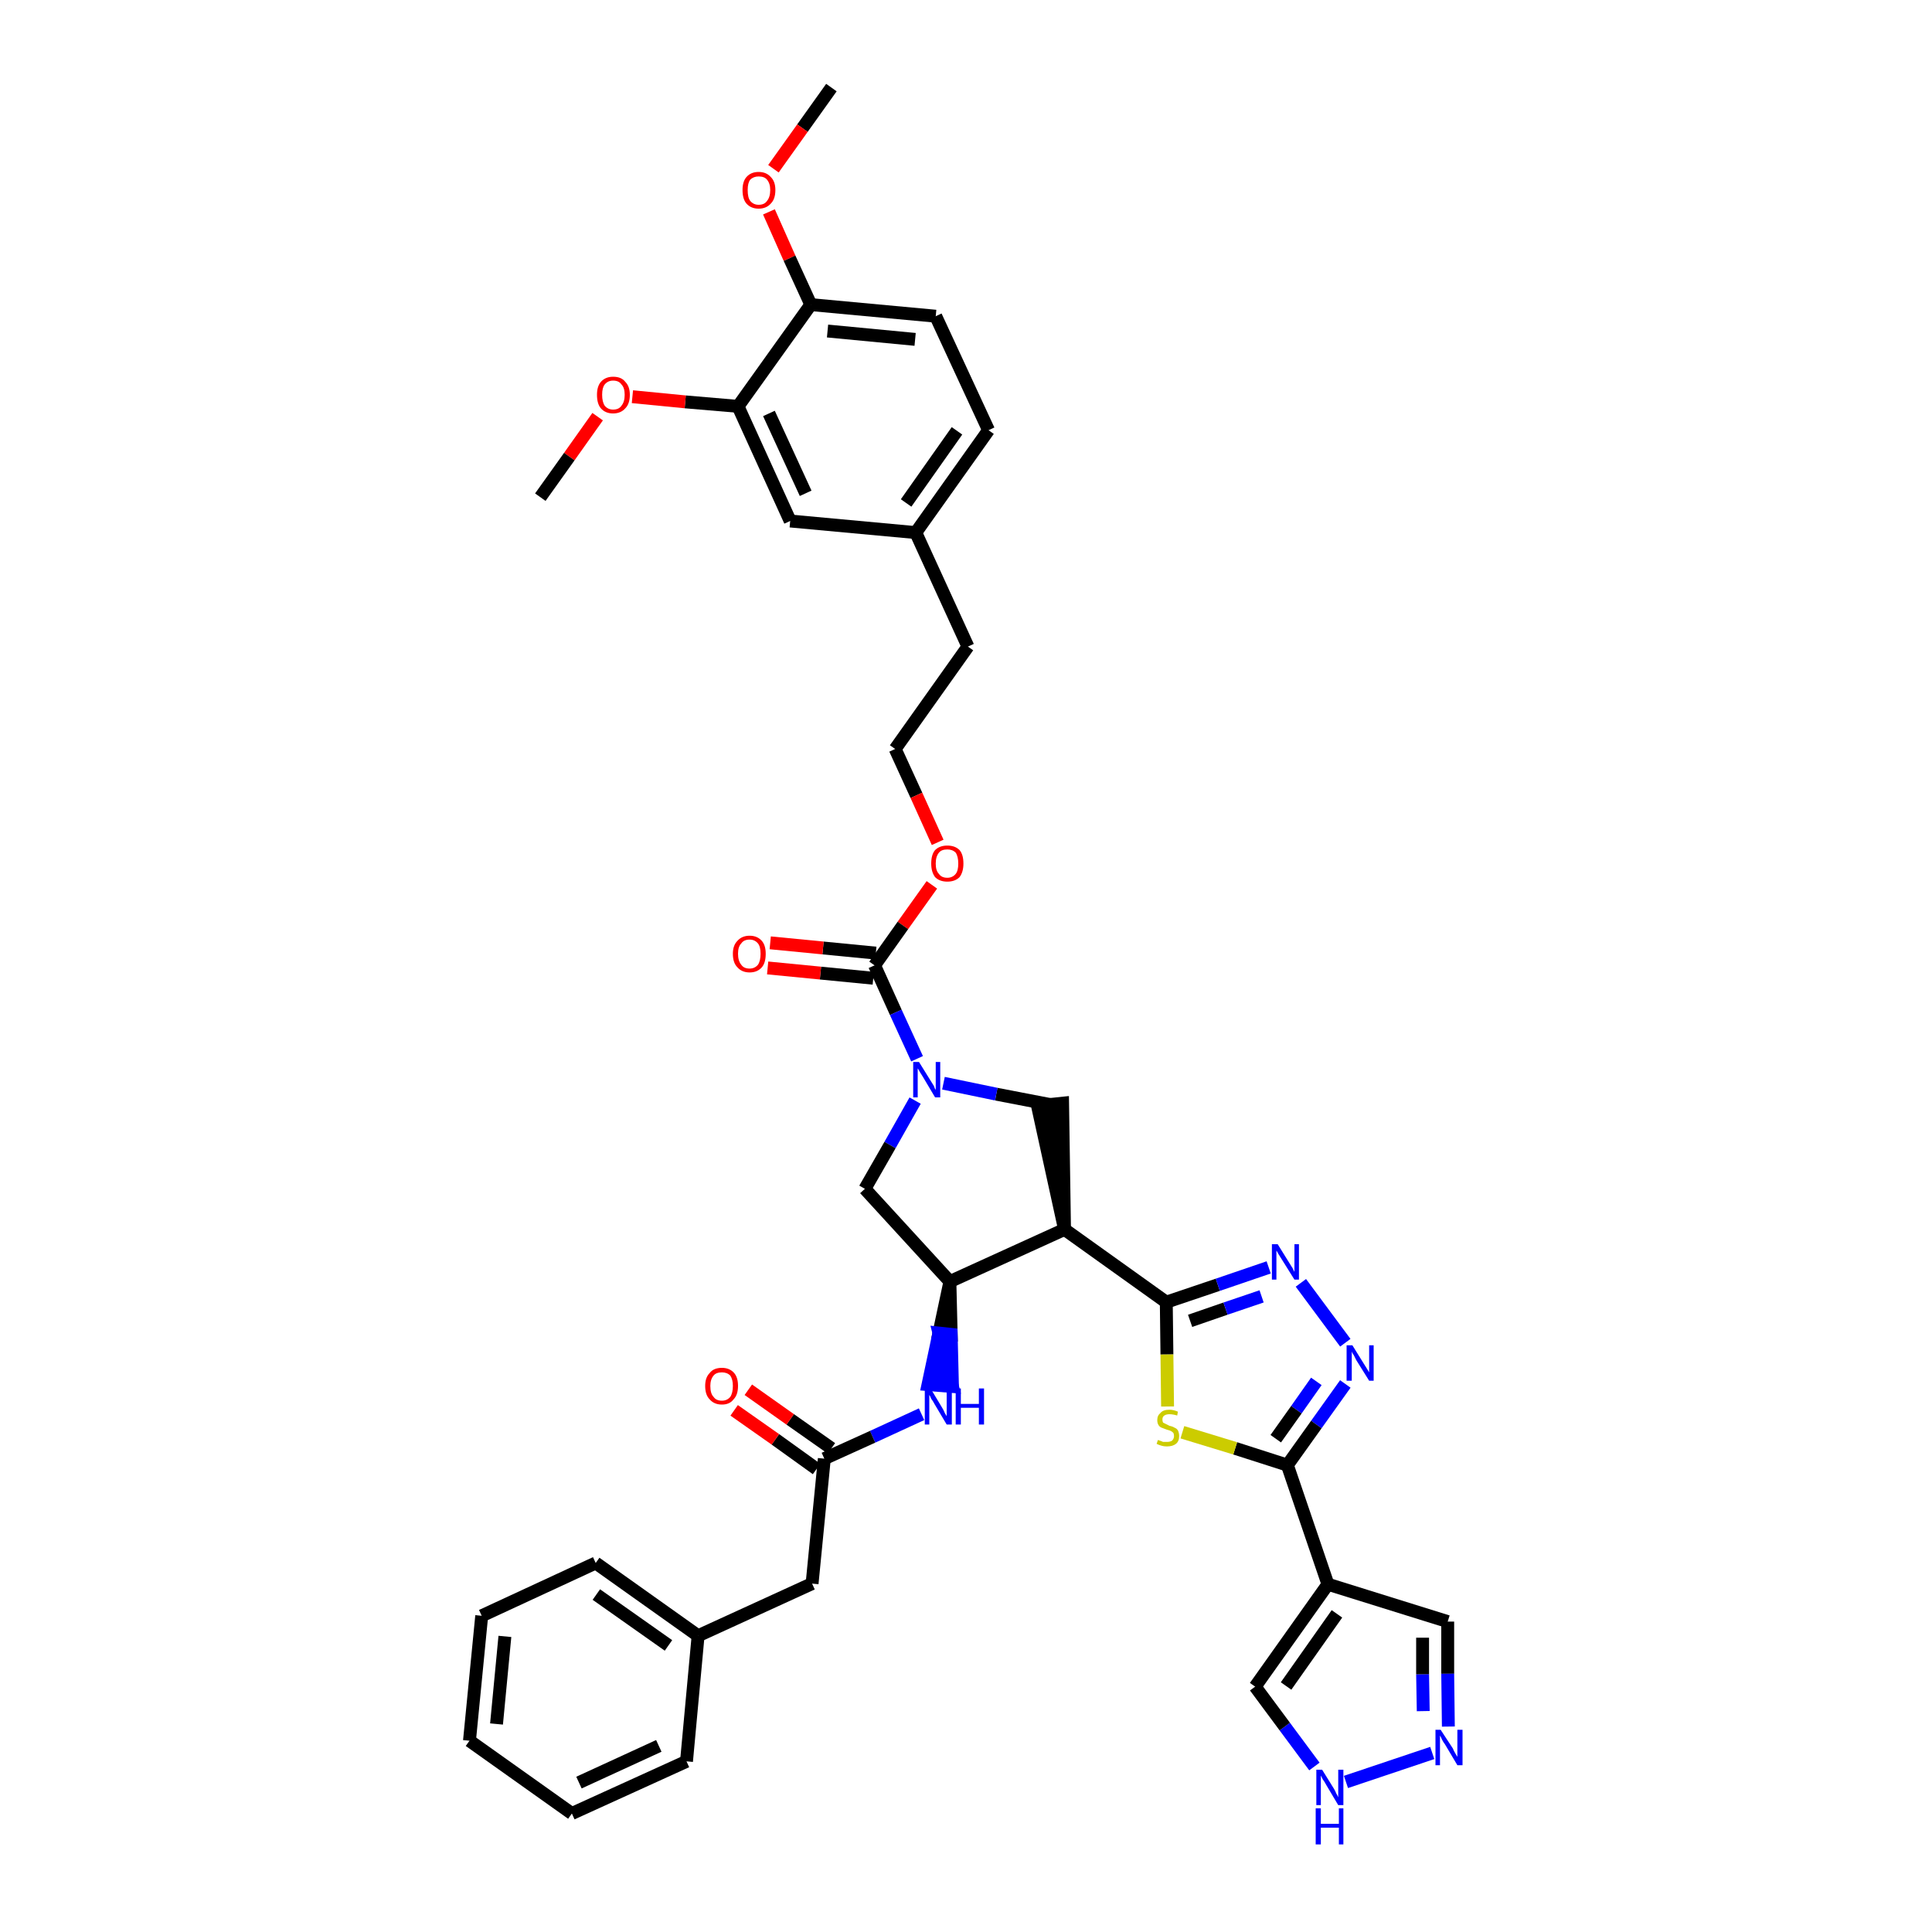 <?xml version='1.0' encoding='iso-8859-1'?>
<svg version='1.1' baseProfile='full'
              xmlns='http://www.w3.org/2000/svg'
                      xmlns:rdkit='http://www.rdkit.org/xml'
                      xmlns:xlink='http://www.w3.org/1999/xlink'
                  xml:space='preserve'
width='300px' height='300px' viewBox='0 0 300 300'>
<!-- END OF HEADER -->
<path class='bond-0 atom-0 atom-1' d='M 129.1,13.6 L 124.6,19.9' style='fill:none;fill-rule:evenodd;stroke:#000000;stroke-width:2.0px;stroke-linecap:butt;stroke-linejoin:miter;stroke-opacity:1' />
<path class='bond-0 atom-0 atom-1' d='M 124.6,19.9 L 120.1,26.2' style='fill:none;fill-rule:evenodd;stroke:#FF0000;stroke-width:2.0px;stroke-linecap:butt;stroke-linejoin:miter;stroke-opacity:1' />
<path class='bond-1 atom-1 atom-2' d='M 119.4,32.9 L 122.6,40.1' style='fill:none;fill-rule:evenodd;stroke:#FF0000;stroke-width:2.0px;stroke-linecap:butt;stroke-linejoin:miter;stroke-opacity:1' />
<path class='bond-1 atom-1 atom-2' d='M 122.6,40.1 L 125.9,47.3' style='fill:none;fill-rule:evenodd;stroke:#000000;stroke-width:2.0px;stroke-linecap:butt;stroke-linejoin:miter;stroke-opacity:1' />
<path class='bond-2 atom-2 atom-3' d='M 125.9,47.3 L 145.3,49.1' style='fill:none;fill-rule:evenodd;stroke:#000000;stroke-width:2.0px;stroke-linecap:butt;stroke-linejoin:miter;stroke-opacity:1' />
<path class='bond-2 atom-2 atom-3' d='M 128.5,51.4 L 142.1,52.7' style='fill:none;fill-rule:evenodd;stroke:#000000;stroke-width:2.0px;stroke-linecap:butt;stroke-linejoin:miter;stroke-opacity:1' />
<path class='bond-39 atom-37 atom-2' d='M 114.6,63.1 L 125.9,47.3' style='fill:none;fill-rule:evenodd;stroke:#000000;stroke-width:2.0px;stroke-linecap:butt;stroke-linejoin:miter;stroke-opacity:1' />
<path class='bond-3 atom-3 atom-4' d='M 145.3,49.1 L 153.5,66.8' style='fill:none;fill-rule:evenodd;stroke:#000000;stroke-width:2.0px;stroke-linecap:butt;stroke-linejoin:miter;stroke-opacity:1' />
<path class='bond-4 atom-4 atom-5' d='M 153.5,66.8 L 142.2,82.7' style='fill:none;fill-rule:evenodd;stroke:#000000;stroke-width:2.0px;stroke-linecap:butt;stroke-linejoin:miter;stroke-opacity:1' />
<path class='bond-4 atom-4 atom-5' d='M 148.6,66.9 L 140.7,78.1' style='fill:none;fill-rule:evenodd;stroke:#000000;stroke-width:2.0px;stroke-linecap:butt;stroke-linejoin:miter;stroke-opacity:1' />
<path class='bond-5 atom-5 atom-6' d='M 142.2,82.7 L 150.3,100.4' style='fill:none;fill-rule:evenodd;stroke:#000000;stroke-width:2.0px;stroke-linecap:butt;stroke-linejoin:miter;stroke-opacity:1' />
<path class='bond-35 atom-5 atom-36' d='M 142.2,82.7 L 122.7,80.9' style='fill:none;fill-rule:evenodd;stroke:#000000;stroke-width:2.0px;stroke-linecap:butt;stroke-linejoin:miter;stroke-opacity:1' />
<path class='bond-6 atom-6 atom-7' d='M 150.3,100.4 L 139.0,116.3' style='fill:none;fill-rule:evenodd;stroke:#000000;stroke-width:2.0px;stroke-linecap:butt;stroke-linejoin:miter;stroke-opacity:1' />
<path class='bond-7 atom-7 atom-8' d='M 139.0,116.3 L 142.3,123.5' style='fill:none;fill-rule:evenodd;stroke:#000000;stroke-width:2.0px;stroke-linecap:butt;stroke-linejoin:miter;stroke-opacity:1' />
<path class='bond-7 atom-7 atom-8' d='M 142.3,123.5 L 145.6,130.8' style='fill:none;fill-rule:evenodd;stroke:#FF0000;stroke-width:2.0px;stroke-linecap:butt;stroke-linejoin:miter;stroke-opacity:1' />
<path class='bond-8 atom-8 atom-9' d='M 144.7,137.4 L 140.2,143.7' style='fill:none;fill-rule:evenodd;stroke:#FF0000;stroke-width:2.0px;stroke-linecap:butt;stroke-linejoin:miter;stroke-opacity:1' />
<path class='bond-8 atom-8 atom-9' d='M 140.2,143.7 L 135.8,149.9' style='fill:none;fill-rule:evenodd;stroke:#000000;stroke-width:2.0px;stroke-linecap:butt;stroke-linejoin:miter;stroke-opacity:1' />
<path class='bond-9 atom-9 atom-10' d='M 136.0,148.0 L 127.8,147.2' style='fill:none;fill-rule:evenodd;stroke:#000000;stroke-width:2.0px;stroke-linecap:butt;stroke-linejoin:miter;stroke-opacity:1' />
<path class='bond-9 atom-9 atom-10' d='M 127.8,147.2 L 119.6,146.4' style='fill:none;fill-rule:evenodd;stroke:#FF0000;stroke-width:2.0px;stroke-linecap:butt;stroke-linejoin:miter;stroke-opacity:1' />
<path class='bond-9 atom-9 atom-10' d='M 135.6,151.9 L 127.4,151.1' style='fill:none;fill-rule:evenodd;stroke:#000000;stroke-width:2.0px;stroke-linecap:butt;stroke-linejoin:miter;stroke-opacity:1' />
<path class='bond-9 atom-9 atom-10' d='M 127.4,151.1 L 119.2,150.3' style='fill:none;fill-rule:evenodd;stroke:#FF0000;stroke-width:2.0px;stroke-linecap:butt;stroke-linejoin:miter;stroke-opacity:1' />
<path class='bond-10 atom-9 atom-11' d='M 135.8,149.9 L 139.1,157.2' style='fill:none;fill-rule:evenodd;stroke:#000000;stroke-width:2.0px;stroke-linecap:butt;stroke-linejoin:miter;stroke-opacity:1' />
<path class='bond-10 atom-9 atom-11' d='M 139.1,157.2 L 142.4,164.4' style='fill:none;fill-rule:evenodd;stroke:#0000FF;stroke-width:2.0px;stroke-linecap:butt;stroke-linejoin:miter;stroke-opacity:1' />
<path class='bond-11 atom-11 atom-12' d='M 142.1,170.9 L 138.2,177.8' style='fill:none;fill-rule:evenodd;stroke:#0000FF;stroke-width:2.0px;stroke-linecap:butt;stroke-linejoin:miter;stroke-opacity:1' />
<path class='bond-11 atom-11 atom-12' d='M 138.2,177.8 L 134.3,184.6' style='fill:none;fill-rule:evenodd;stroke:#000000;stroke-width:2.0px;stroke-linecap:butt;stroke-linejoin:miter;stroke-opacity:1' />
<path class='bond-40 atom-35 atom-11' d='M 163.0,171.5 L 154.7,169.9' style='fill:none;fill-rule:evenodd;stroke:#000000;stroke-width:2.0px;stroke-linecap:butt;stroke-linejoin:miter;stroke-opacity:1' />
<path class='bond-40 atom-35 atom-11' d='M 154.7,169.9 L 146.5,168.2' style='fill:none;fill-rule:evenodd;stroke:#0000FF;stroke-width:2.0px;stroke-linecap:butt;stroke-linejoin:miter;stroke-opacity:1' />
<path class='bond-12 atom-12 atom-13' d='M 134.3,184.6 L 147.5,199.0' style='fill:none;fill-rule:evenodd;stroke:#000000;stroke-width:2.0px;stroke-linecap:butt;stroke-linejoin:miter;stroke-opacity:1' />
<path class='bond-13 atom-13 atom-14' d='M 147.5,199.0 L 145.8,207.0 L 147.7,207.2 Z' style='fill:#000000;fill-rule:evenodd;fill-opacity:1;stroke:#000000;stroke-width:2.0px;stroke-linecap:butt;stroke-linejoin:miter;stroke-opacity:1;' />
<path class='bond-13 atom-13 atom-14' d='M 145.8,207.0 L 147.9,215.3 L 144.1,215.0 Z' style='fill:#0000FF;fill-rule:evenodd;fill-opacity:1;stroke:#0000FF;stroke-width:2.0px;stroke-linecap:butt;stroke-linejoin:miter;stroke-opacity:1;' />
<path class='bond-13 atom-13 atom-14' d='M 145.8,207.0 L 147.7,207.2 L 147.9,215.3 Z' style='fill:#0000FF;fill-rule:evenodd;fill-opacity:1;stroke:#0000FF;stroke-width:2.0px;stroke-linecap:butt;stroke-linejoin:miter;stroke-opacity:1;' />
<path class='bond-23 atom-13 atom-24' d='M 147.5,199.0 L 165.3,190.9' style='fill:none;fill-rule:evenodd;stroke:#000000;stroke-width:2.0px;stroke-linecap:butt;stroke-linejoin:miter;stroke-opacity:1' />
<path class='bond-14 atom-14 atom-15' d='M 143.1,219.6 L 135.5,223.1' style='fill:none;fill-rule:evenodd;stroke:#0000FF;stroke-width:2.0px;stroke-linecap:butt;stroke-linejoin:miter;stroke-opacity:1' />
<path class='bond-14 atom-14 atom-15' d='M 135.5,223.1 L 128.0,226.5' style='fill:none;fill-rule:evenodd;stroke:#000000;stroke-width:2.0px;stroke-linecap:butt;stroke-linejoin:miter;stroke-opacity:1' />
<path class='bond-15 atom-15 atom-16' d='M 129.1,224.9 L 122.7,220.4' style='fill:none;fill-rule:evenodd;stroke:#000000;stroke-width:2.0px;stroke-linecap:butt;stroke-linejoin:miter;stroke-opacity:1' />
<path class='bond-15 atom-15 atom-16' d='M 122.7,220.4 L 116.2,215.8' style='fill:none;fill-rule:evenodd;stroke:#FF0000;stroke-width:2.0px;stroke-linecap:butt;stroke-linejoin:miter;stroke-opacity:1' />
<path class='bond-15 atom-15 atom-16' d='M 126.8,228.1 L 120.4,223.5' style='fill:none;fill-rule:evenodd;stroke:#000000;stroke-width:2.0px;stroke-linecap:butt;stroke-linejoin:miter;stroke-opacity:1' />
<path class='bond-15 atom-15 atom-16' d='M 120.4,223.5 L 114.0,219.0' style='fill:none;fill-rule:evenodd;stroke:#FF0000;stroke-width:2.0px;stroke-linecap:butt;stroke-linejoin:miter;stroke-opacity:1' />
<path class='bond-16 atom-15 atom-17' d='M 128.0,226.5 L 126.1,245.9' style='fill:none;fill-rule:evenodd;stroke:#000000;stroke-width:2.0px;stroke-linecap:butt;stroke-linejoin:miter;stroke-opacity:1' />
<path class='bond-17 atom-17 atom-18' d='M 126.1,245.9 L 108.4,254.0' style='fill:none;fill-rule:evenodd;stroke:#000000;stroke-width:2.0px;stroke-linecap:butt;stroke-linejoin:miter;stroke-opacity:1' />
<path class='bond-18 atom-18 atom-19' d='M 108.4,254.0 L 92.5,242.7' style='fill:none;fill-rule:evenodd;stroke:#000000;stroke-width:2.0px;stroke-linecap:butt;stroke-linejoin:miter;stroke-opacity:1' />
<path class='bond-18 atom-18 atom-19' d='M 103.8,255.5 L 92.6,247.6' style='fill:none;fill-rule:evenodd;stroke:#000000;stroke-width:2.0px;stroke-linecap:butt;stroke-linejoin:miter;stroke-opacity:1' />
<path class='bond-41 atom-23 atom-18' d='M 106.6,273.5 L 108.4,254.0' style='fill:none;fill-rule:evenodd;stroke:#000000;stroke-width:2.0px;stroke-linecap:butt;stroke-linejoin:miter;stroke-opacity:1' />
<path class='bond-19 atom-19 atom-20' d='M 92.5,242.7 L 74.8,250.9' style='fill:none;fill-rule:evenodd;stroke:#000000;stroke-width:2.0px;stroke-linecap:butt;stroke-linejoin:miter;stroke-opacity:1' />
<path class='bond-20 atom-20 atom-21' d='M 74.8,250.9 L 72.9,270.3' style='fill:none;fill-rule:evenodd;stroke:#000000;stroke-width:2.0px;stroke-linecap:butt;stroke-linejoin:miter;stroke-opacity:1' />
<path class='bond-20 atom-20 atom-21' d='M 78.4,254.1 L 77.1,267.7' style='fill:none;fill-rule:evenodd;stroke:#000000;stroke-width:2.0px;stroke-linecap:butt;stroke-linejoin:miter;stroke-opacity:1' />
<path class='bond-21 atom-21 atom-22' d='M 72.9,270.3 L 88.8,281.6' style='fill:none;fill-rule:evenodd;stroke:#000000;stroke-width:2.0px;stroke-linecap:butt;stroke-linejoin:miter;stroke-opacity:1' />
<path class='bond-22 atom-22 atom-23' d='M 88.8,281.6 L 106.6,273.5' style='fill:none;fill-rule:evenodd;stroke:#000000;stroke-width:2.0px;stroke-linecap:butt;stroke-linejoin:miter;stroke-opacity:1' />
<path class='bond-22 atom-22 atom-23' d='M 89.9,276.8 L 102.3,271.1' style='fill:none;fill-rule:evenodd;stroke:#000000;stroke-width:2.0px;stroke-linecap:butt;stroke-linejoin:miter;stroke-opacity:1' />
<path class='bond-24 atom-24 atom-25' d='M 165.3,190.9 L 181.1,202.2' style='fill:none;fill-rule:evenodd;stroke:#000000;stroke-width:2.0px;stroke-linecap:butt;stroke-linejoin:miter;stroke-opacity:1' />
<path class='bond-34 atom-24 atom-35' d='M 165.3,190.9 L 165.0,171.3 L 161.1,171.7 Z' style='fill:#000000;fill-rule:evenodd;fill-opacity:1;stroke:#000000;stroke-width:2.0px;stroke-linecap:butt;stroke-linejoin:miter;stroke-opacity:1;' />
<path class='bond-25 atom-25 atom-26' d='M 181.1,202.2 L 189.1,199.5' style='fill:none;fill-rule:evenodd;stroke:#000000;stroke-width:2.0px;stroke-linecap:butt;stroke-linejoin:miter;stroke-opacity:1' />
<path class='bond-25 atom-25 atom-26' d='M 189.1,199.5 L 197.0,196.8' style='fill:none;fill-rule:evenodd;stroke:#0000FF;stroke-width:2.0px;stroke-linecap:butt;stroke-linejoin:miter;stroke-opacity:1' />
<path class='bond-25 atom-25 atom-26' d='M 184.8,205.1 L 190.3,203.2' style='fill:none;fill-rule:evenodd;stroke:#000000;stroke-width:2.0px;stroke-linecap:butt;stroke-linejoin:miter;stroke-opacity:1' />
<path class='bond-25 atom-25 atom-26' d='M 190.3,203.2 L 195.9,201.3' style='fill:none;fill-rule:evenodd;stroke:#0000FF;stroke-width:2.0px;stroke-linecap:butt;stroke-linejoin:miter;stroke-opacity:1' />
<path class='bond-42 atom-34 atom-25' d='M 181.3,218.4 L 181.2,210.3' style='fill:none;fill-rule:evenodd;stroke:#CCCC00;stroke-width:2.0px;stroke-linecap:butt;stroke-linejoin:miter;stroke-opacity:1' />
<path class='bond-42 atom-34 atom-25' d='M 181.2,210.3 L 181.1,202.2' style='fill:none;fill-rule:evenodd;stroke:#000000;stroke-width:2.0px;stroke-linecap:butt;stroke-linejoin:miter;stroke-opacity:1' />
<path class='bond-26 atom-26 atom-27' d='M 202.0,199.2 L 208.9,208.5' style='fill:none;fill-rule:evenodd;stroke:#0000FF;stroke-width:2.0px;stroke-linecap:butt;stroke-linejoin:miter;stroke-opacity:1' />
<path class='bond-27 atom-27 atom-28' d='M 208.9,214.9 L 204.4,221.2' style='fill:none;fill-rule:evenodd;stroke:#0000FF;stroke-width:2.0px;stroke-linecap:butt;stroke-linejoin:miter;stroke-opacity:1' />
<path class='bond-27 atom-27 atom-28' d='M 204.4,221.2 L 199.9,227.5' style='fill:none;fill-rule:evenodd;stroke:#000000;stroke-width:2.0px;stroke-linecap:butt;stroke-linejoin:miter;stroke-opacity:1' />
<path class='bond-27 atom-27 atom-28' d='M 204.4,214.5 L 201.3,218.9' style='fill:none;fill-rule:evenodd;stroke:#0000FF;stroke-width:2.0px;stroke-linecap:butt;stroke-linejoin:miter;stroke-opacity:1' />
<path class='bond-27 atom-27 atom-28' d='M 201.3,218.9 L 198.1,223.4' style='fill:none;fill-rule:evenodd;stroke:#000000;stroke-width:2.0px;stroke-linecap:butt;stroke-linejoin:miter;stroke-opacity:1' />
<path class='bond-28 atom-28 atom-29' d='M 199.9,227.5 L 206.2,246.0' style='fill:none;fill-rule:evenodd;stroke:#000000;stroke-width:2.0px;stroke-linecap:butt;stroke-linejoin:miter;stroke-opacity:1' />
<path class='bond-33 atom-28 atom-34' d='M 199.9,227.5 L 191.8,224.9' style='fill:none;fill-rule:evenodd;stroke:#000000;stroke-width:2.0px;stroke-linecap:butt;stroke-linejoin:miter;stroke-opacity:1' />
<path class='bond-33 atom-28 atom-34' d='M 191.8,224.9 L 183.6,222.4' style='fill:none;fill-rule:evenodd;stroke:#CCCC00;stroke-width:2.0px;stroke-linecap:butt;stroke-linejoin:miter;stroke-opacity:1' />
<path class='bond-29 atom-29 atom-30' d='M 206.2,246.0 L 224.8,251.8' style='fill:none;fill-rule:evenodd;stroke:#000000;stroke-width:2.0px;stroke-linecap:butt;stroke-linejoin:miter;stroke-opacity:1' />
<path class='bond-43 atom-33 atom-29' d='M 194.9,261.9 L 206.2,246.0' style='fill:none;fill-rule:evenodd;stroke:#000000;stroke-width:2.0px;stroke-linecap:butt;stroke-linejoin:miter;stroke-opacity:1' />
<path class='bond-43 atom-33 atom-29' d='M 199.7,261.8 L 207.6,250.6' style='fill:none;fill-rule:evenodd;stroke:#000000;stroke-width:2.0px;stroke-linecap:butt;stroke-linejoin:miter;stroke-opacity:1' />
<path class='bond-30 atom-30 atom-31' d='M 224.8,251.8 L 224.8,259.9' style='fill:none;fill-rule:evenodd;stroke:#000000;stroke-width:2.0px;stroke-linecap:butt;stroke-linejoin:miter;stroke-opacity:1' />
<path class='bond-30 atom-30 atom-31' d='M 224.8,259.9 L 224.9,268.1' style='fill:none;fill-rule:evenodd;stroke:#0000FF;stroke-width:2.0px;stroke-linecap:butt;stroke-linejoin:miter;stroke-opacity:1' />
<path class='bond-30 atom-30 atom-31' d='M 220.9,254.3 L 220.9,260.0' style='fill:none;fill-rule:evenodd;stroke:#000000;stroke-width:2.0px;stroke-linecap:butt;stroke-linejoin:miter;stroke-opacity:1' />
<path class='bond-30 atom-30 atom-31' d='M 220.9,260.0 L 221.0,265.7' style='fill:none;fill-rule:evenodd;stroke:#0000FF;stroke-width:2.0px;stroke-linecap:butt;stroke-linejoin:miter;stroke-opacity:1' />
<path class='bond-31 atom-31 atom-32' d='M 222.4,272.2 L 209.0,276.7' style='fill:none;fill-rule:evenodd;stroke:#0000FF;stroke-width:2.0px;stroke-linecap:butt;stroke-linejoin:miter;stroke-opacity:1' />
<path class='bond-32 atom-32 atom-33' d='M 204.1,274.3 L 199.5,268.1' style='fill:none;fill-rule:evenodd;stroke:#0000FF;stroke-width:2.0px;stroke-linecap:butt;stroke-linejoin:miter;stroke-opacity:1' />
<path class='bond-32 atom-32 atom-33' d='M 199.5,268.1 L 194.9,261.9' style='fill:none;fill-rule:evenodd;stroke:#000000;stroke-width:2.0px;stroke-linecap:butt;stroke-linejoin:miter;stroke-opacity:1' />
<path class='bond-36 atom-36 atom-37' d='M 122.7,80.9 L 114.6,63.1' style='fill:none;fill-rule:evenodd;stroke:#000000;stroke-width:2.0px;stroke-linecap:butt;stroke-linejoin:miter;stroke-opacity:1' />
<path class='bond-36 atom-36 atom-37' d='M 125.1,76.6 L 119.4,64.2' style='fill:none;fill-rule:evenodd;stroke:#000000;stroke-width:2.0px;stroke-linecap:butt;stroke-linejoin:miter;stroke-opacity:1' />
<path class='bond-37 atom-37 atom-38' d='M 114.6,63.1 L 106.4,62.4' style='fill:none;fill-rule:evenodd;stroke:#000000;stroke-width:2.0px;stroke-linecap:butt;stroke-linejoin:miter;stroke-opacity:1' />
<path class='bond-37 atom-37 atom-38' d='M 106.4,62.4 L 98.2,61.6' style='fill:none;fill-rule:evenodd;stroke:#FF0000;stroke-width:2.0px;stroke-linecap:butt;stroke-linejoin:miter;stroke-opacity:1' />
<path class='bond-38 atom-38 atom-39' d='M 92.8,64.7 L 88.4,70.9' style='fill:none;fill-rule:evenodd;stroke:#FF0000;stroke-width:2.0px;stroke-linecap:butt;stroke-linejoin:miter;stroke-opacity:1' />
<path class='bond-38 atom-38 atom-39' d='M 88.4,70.9 L 83.9,77.2' style='fill:none;fill-rule:evenodd;stroke:#000000;stroke-width:2.0px;stroke-linecap:butt;stroke-linejoin:miter;stroke-opacity:1' />
<path  class='atom-1' d='M 115.3 29.5
Q 115.3 28.2, 115.9 27.5
Q 116.6 26.7, 117.8 26.7
Q 119.0 26.7, 119.7 27.5
Q 120.4 28.2, 120.4 29.5
Q 120.4 30.9, 119.7 31.6
Q 119.0 32.4, 117.8 32.4
Q 116.6 32.4, 115.9 31.6
Q 115.3 30.9, 115.3 29.5
M 117.8 31.8
Q 118.7 31.8, 119.1 31.2
Q 119.6 30.6, 119.6 29.5
Q 119.6 28.5, 119.1 27.9
Q 118.7 27.4, 117.8 27.4
Q 117.0 27.4, 116.5 27.9
Q 116.1 28.4, 116.1 29.5
Q 116.1 30.7, 116.5 31.2
Q 117.0 31.8, 117.8 31.8
' fill='#FF0000'/>
<path  class='atom-8' d='M 144.6 134.1
Q 144.6 132.7, 145.2 132.0
Q 145.9 131.3, 147.1 131.3
Q 148.3 131.3, 149.0 132.0
Q 149.6 132.7, 149.6 134.1
Q 149.6 135.4, 149.0 136.2
Q 148.3 136.9, 147.1 136.9
Q 145.9 136.9, 145.2 136.2
Q 144.6 135.4, 144.6 134.1
M 147.1 136.3
Q 147.9 136.3, 148.4 135.7
Q 148.8 135.2, 148.8 134.1
Q 148.8 133.0, 148.4 132.4
Q 147.9 131.9, 147.1 131.9
Q 146.2 131.9, 145.8 132.4
Q 145.3 133.0, 145.3 134.1
Q 145.3 135.2, 145.8 135.7
Q 146.2 136.3, 147.1 136.3
' fill='#FF0000'/>
<path  class='atom-10' d='M 113.8 148.1
Q 113.8 146.8, 114.5 146.1
Q 115.2 145.3, 116.4 145.3
Q 117.6 145.3, 118.3 146.1
Q 118.9 146.8, 118.9 148.1
Q 118.9 149.5, 118.3 150.2
Q 117.6 151.0, 116.4 151.0
Q 115.2 151.0, 114.5 150.2
Q 113.8 149.5, 113.8 148.1
M 116.4 150.4
Q 117.2 150.4, 117.7 149.8
Q 118.1 149.2, 118.1 148.1
Q 118.1 147.0, 117.7 146.5
Q 117.2 145.9, 116.4 145.9
Q 115.5 145.9, 115.1 146.5
Q 114.6 147.0, 114.6 148.1
Q 114.6 149.2, 115.1 149.8
Q 115.5 150.4, 116.4 150.4
' fill='#FF0000'/>
<path  class='atom-11' d='M 142.7 164.9
L 144.5 167.8
Q 144.7 168.1, 145.0 168.6
Q 145.2 169.2, 145.3 169.2
L 145.3 164.9
L 146.0 164.9
L 146.0 170.4
L 145.2 170.4
L 143.3 167.2
Q 143.1 166.9, 142.8 166.4
Q 142.6 166.0, 142.5 165.9
L 142.5 170.4
L 141.8 170.4
L 141.8 164.9
L 142.7 164.9
' fill='#0000FF'/>
<path  class='atom-14' d='M 144.5 215.6
L 146.3 218.6
Q 146.5 218.9, 146.7 219.4
Q 147.0 219.9, 147.0 219.9
L 147.0 215.6
L 147.8 215.6
L 147.8 221.2
L 147.0 221.2
L 145.1 218.0
Q 144.9 217.6, 144.6 217.2
Q 144.4 216.7, 144.3 216.6
L 144.3 221.2
L 143.6 221.2
L 143.6 215.6
L 144.5 215.6
' fill='#0000FF'/>
<path  class='atom-14' d='M 148.4 215.6
L 149.2 215.6
L 149.2 218.0
L 152.0 218.0
L 152.0 215.6
L 152.8 215.6
L 152.8 221.2
L 152.0 221.2
L 152.0 218.6
L 149.2 218.6
L 149.2 221.2
L 148.4 221.2
L 148.4 215.6
' fill='#0000FF'/>
<path  class='atom-16' d='M 109.5 215.2
Q 109.5 213.9, 110.2 213.2
Q 110.8 212.4, 112.1 212.4
Q 113.3 212.4, 114.0 213.2
Q 114.6 213.9, 114.6 215.2
Q 114.6 216.6, 113.9 217.3
Q 113.3 218.1, 112.1 218.1
Q 110.9 218.1, 110.2 217.3
Q 109.5 216.6, 109.5 215.2
M 112.1 217.5
Q 112.9 217.5, 113.4 216.9
Q 113.8 216.3, 113.8 215.2
Q 113.8 214.2, 113.4 213.6
Q 112.9 213.1, 112.1 213.1
Q 111.2 213.1, 110.8 213.6
Q 110.3 214.2, 110.3 215.2
Q 110.3 216.4, 110.8 216.9
Q 111.2 217.5, 112.1 217.5
' fill='#FF0000'/>
<path  class='atom-26' d='M 198.4 193.2
L 200.2 196.1
Q 200.4 196.4, 200.7 196.9
Q 201.0 197.5, 201.0 197.5
L 201.0 193.2
L 201.7 193.2
L 201.7 198.7
L 201.0 198.7
L 199.0 195.5
Q 198.8 195.2, 198.5 194.7
Q 198.3 194.3, 198.2 194.2
L 198.2 198.7
L 197.5 198.7
L 197.5 193.2
L 198.4 193.2
' fill='#0000FF'/>
<path  class='atom-27' d='M 210.0 208.9
L 211.8 211.8
Q 212.0 212.1, 212.3 212.6
Q 212.6 213.1, 212.6 213.1
L 212.6 208.9
L 213.3 208.9
L 213.3 214.4
L 212.6 214.4
L 210.6 211.2
Q 210.4 210.8, 210.2 210.4
Q 209.9 210.0, 209.9 209.8
L 209.9 214.4
L 209.1 214.4
L 209.1 208.9
L 210.0 208.9
' fill='#0000FF'/>
<path  class='atom-31' d='M 223.7 268.6
L 225.6 271.5
Q 225.7 271.8, 226.0 272.3
Q 226.3 272.8, 226.3 272.8
L 226.3 268.6
L 227.1 268.6
L 227.1 274.1
L 226.3 274.1
L 224.4 270.9
Q 224.1 270.5, 223.9 270.1
Q 223.7 269.6, 223.6 269.5
L 223.6 274.1
L 222.9 274.1
L 222.9 268.6
L 223.7 268.6
' fill='#0000FF'/>
<path  class='atom-32' d='M 205.3 274.8
L 207.1 277.7
Q 207.3 278.0, 207.5 278.5
Q 207.8 279.0, 207.8 279.1
L 207.8 274.8
L 208.6 274.8
L 208.6 280.3
L 207.8 280.3
L 205.9 277.1
Q 205.7 276.7, 205.4 276.3
Q 205.2 275.9, 205.1 275.7
L 205.1 280.3
L 204.4 280.3
L 204.4 274.8
L 205.3 274.8
' fill='#0000FF'/>
<path  class='atom-32' d='M 204.3 280.8
L 205.1 280.8
L 205.1 283.2
L 207.9 283.2
L 207.9 280.8
L 208.6 280.8
L 208.6 286.4
L 207.9 286.4
L 207.9 283.8
L 205.1 283.8
L 205.1 286.4
L 204.3 286.4
L 204.3 280.8
' fill='#0000FF'/>
<path  class='atom-34' d='M 179.8 223.6
Q 179.8 223.6, 180.1 223.7
Q 180.4 223.8, 180.6 223.9
Q 180.9 223.9, 181.2 223.9
Q 181.7 223.9, 182.0 223.7
Q 182.3 223.4, 182.3 223.0
Q 182.3 222.7, 182.2 222.5
Q 182.0 222.3, 181.8 222.2
Q 181.6 222.1, 181.2 222.0
Q 180.7 221.8, 180.4 221.7
Q 180.1 221.6, 179.9 221.3
Q 179.7 221.0, 179.7 220.5
Q 179.7 219.8, 180.2 219.4
Q 180.6 218.9, 181.6 218.9
Q 182.2 218.9, 182.9 219.2
L 182.8 219.8
Q 182.1 219.6, 181.6 219.6
Q 181.1 219.6, 180.8 219.8
Q 180.5 220.0, 180.5 220.4
Q 180.5 220.7, 180.6 220.9
Q 180.8 221.0, 181.0 221.1
Q 181.2 221.2, 181.6 221.4
Q 182.1 221.5, 182.4 221.7
Q 182.7 221.8, 182.9 222.1
Q 183.1 222.5, 183.1 223.0
Q 183.1 223.8, 182.6 224.2
Q 182.1 224.6, 181.2 224.6
Q 180.7 224.6, 180.4 224.5
Q 180.0 224.4, 179.6 224.2
L 179.8 223.6
' fill='#CCCC00'/>
<path  class='atom-38' d='M 92.7 61.3
Q 92.7 60.0, 93.3 59.3
Q 94.0 58.5, 95.2 58.5
Q 96.5 58.5, 97.1 59.3
Q 97.8 60.0, 97.8 61.3
Q 97.8 62.7, 97.1 63.4
Q 96.4 64.2, 95.2 64.2
Q 94.0 64.2, 93.3 63.4
Q 92.7 62.7, 92.7 61.3
M 95.2 63.6
Q 96.1 63.6, 96.5 63.0
Q 97.0 62.4, 97.0 61.3
Q 97.0 60.2, 96.5 59.7
Q 96.1 59.1, 95.2 59.1
Q 94.4 59.1, 93.9 59.7
Q 93.5 60.2, 93.5 61.3
Q 93.5 62.4, 93.9 63.0
Q 94.4 63.6, 95.2 63.6
' fill='#FF0000'/>
</svg>
